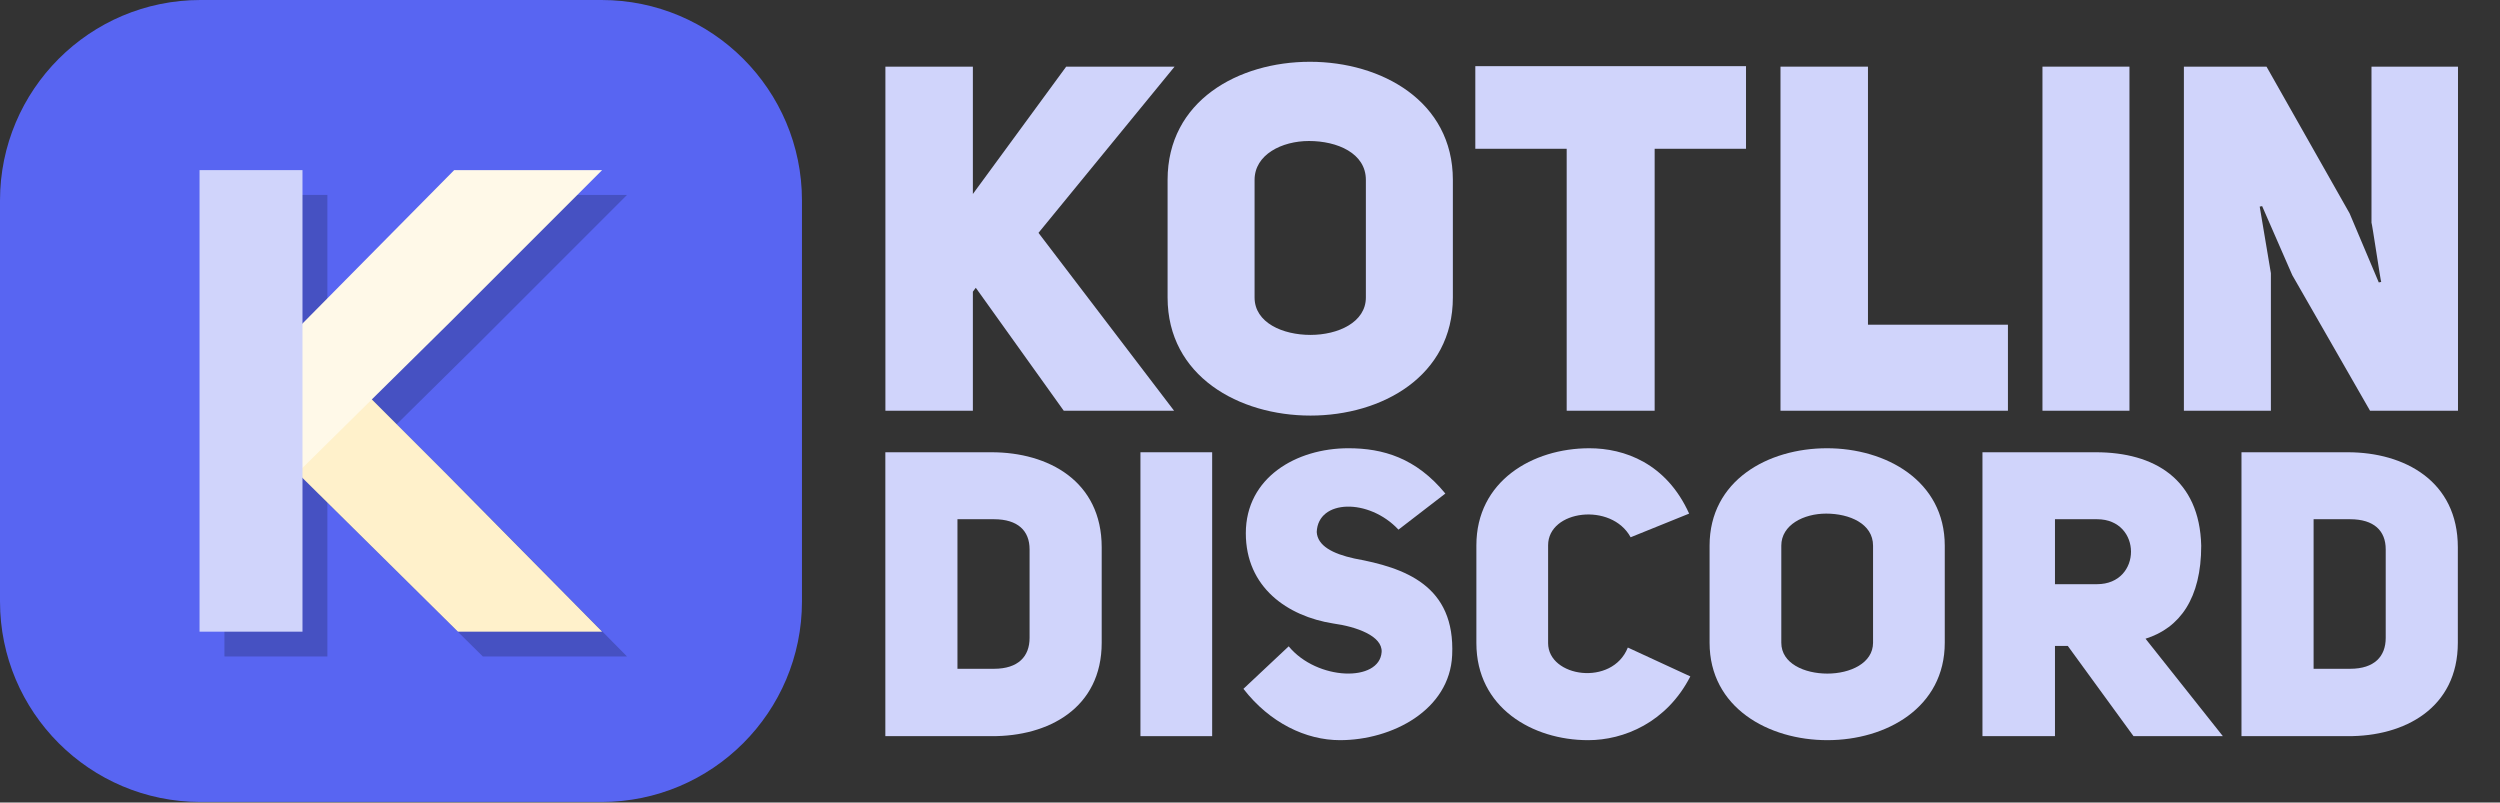 <?xml version="1.0" encoding="UTF-8" standalone="no"?><!DOCTYPE svg PUBLIC "-//W3C//DTD SVG 1.1//EN" "http://www.w3.org/Graphics/SVG/1.1/DTD/svg11.dtd"><svg width="100%" height="100%" viewBox="0 0 1299 417" version="1.1" xmlns="http://www.w3.org/2000/svg" xmlns:xlink="http://www.w3.org/1999/xlink" xml:space="preserve" xmlns:serif="http://www.serif.com/" style="fill-rule:evenodd;clip-rule:evenodd;stroke-linejoin:round;stroke-miterlimit:2;"><rect x="0" y="0" width="1299" height="417" fill="#333333" stroke="none"/><g transform="matrix(4.167,0,0,4.167,0,0)"><g id="Text" transform="matrix(1,0,0,1,0,-2.86102e-06)"><g id="Discord" transform="matrix(1.249,0,0,1.25,-29.424,-12.435)"><path id="path892" d="M111.946,55.063l-0,28.32l10.6,-0c5.68,0.04 11,-2.8 11,-9.32l-0,-9.52c-0,-6.6 -5.32,-9.48 -11,-9.48l-10.6,-0Zm7.2,21.6l-0,-14.92l3.64,-0c2.4,-0 3.56,1.16 3.56,3l-0,8.84c-0,1.84 -1.12,3.08 -3.56,3.08l-3.64,-0Z" style="fill:#d0d4fb;fill-rule:nonzero;"/><rect id="path894" x="137.414" y="55.063" width="7.16" height="28.32" style="fill:#d0d4fb;fill-rule:nonzero;"/><path id="path896" d="M147.695,78.663c2.64,3.4 6.24,5.12 9.64,5.12c5.2,-0 10.96,-3 11.2,-8.48c0.32,-6.96 -4.72,-8.72 -9.76,-9.64c-2.2,-0.48 -3.68,-1.28 -3.76,-2.64c0.12,-3.28 5.2,-3.4 8.16,-0.24l4.68,-3.6c-2.92,-3.56 -6.24,-4.52 -9.68,-4.52c-5.2,-0 -10.24,2.92 -10.24,8.48c0,5.4 4.16,8.28 8.72,9c2.32,0.32 4.92,1.24 4.84,2.84c-0.2,3.04 -6.44,2.88 -9.28,-0.56l-4.52,4.24Z" style="fill:#d0d4fb;fill-rule:nonzero;"/><path id="path898" d="M186.073,74.543c-1.56,3.92 -7.96,2.96 -7.96,-0.44l0,-9.76c0,-3.52 6.32,-4.32 8.24,-0.8l5.84,-2.36c-2.28,-5.04 -6.48,-6.52 -9.96,-6.52c-5.68,-0 -11.28,3.28 -11.28,9.68l0,9.76c0,6.44 5.6,9.68 11.16,9.68c3.56,-0 7.84,-1.76 10.2,-6.36l-6.24,-2.88Z" style="fill:#d0d4fb;fill-rule:nonzero;"/><path id="path900" d="M194.234,74.063c0,6.48 5.88,9.72 11.76,9.72c5.88,-0 11.72,-3.24 11.72,-9.72l0,-9.68c0,-6.48 -5.88,-9.72 -11.76,-9.72c-5.88,-0 -11.72,3.2 -11.72,9.72l0,9.68Zm7.16,-9.68c0,-2.08 2.24,-3.2 4.48,-3.2c2.32,-0 4.68,1 4.68,3.2l0,9.68c0,2.04 -2.28,3.08 -4.56,3.08c-2.28,-0 -4.6,-1 -4.6,-3.08l0,-9.68Z" style="fill:#d0d4fb;fill-rule:nonzero;"/><path id="path902" d="M236.557,83.383l8.92,-0l-7.72,-9.72c3.44,-1.08 5.56,-4.04 5.56,-9.28c-0.16,-6.64 -4.68,-9.32 -10.52,-9.32l-11.32,-0l-0,28.32l7.24,-0l-0,-9l1.28,-0l6.56,9Zm-7.84,-15.16l-0,-6.48l4.2,-0c4.52,-0 4.52,6.48 -0,6.48l-4.2,-0Z" style="fill:#d0d4fb;fill-rule:nonzero;"/><path id="path904" d="M247.336,55.063l0,28.32l10.6,-0c5.68,0.04 11,-2.8 11,-9.32l0,-9.52c0,-6.6 -5.32,-9.48 -11,-9.48l-10.6,-0Zm7.2,21.6l0,-14.92l3.64,-0c2.4,-0 3.56,1.16 3.56,3l0,8.84c0,1.84 -1.12,3.08 -3.56,3.08l-3.64,-0Z" style="fill:#d0d4fb;fill-rule:nonzero;"/></g><g id="Kotlin" transform="matrix(1.515,0,0,1.515,-58.769,-12.709)"><path id="path880" d="M118.865,24.354l-0,-10.48l-7.2,0l-0,28.32l7.2,0l-0,-9.8l0.24,-0.32l7.24,10.12l9.08,0l-11.16,-14.64l11.2,-13.68l-8.92,0l-7.68,10.48Z" style="fill:#d0d4fb;fill-rule:nonzero;"/><path id="path882" d="M134.891,32.874c0,6.48 5.88,9.72 11.76,9.72c5.88,0 11.72,-3.24 11.72,-9.72l0,-9.68c0,-6.48 -5.88,-9.72 -11.76,-9.72c-5.88,0 -11.72,3.2 -11.72,9.72l0,9.68Zm7.16,-9.68c0,-2.08 2.24,-3.2 4.48,-3.2c2.32,0 4.68,1 4.68,3.2l0,9.68c0,2.04 -2.28,3.08 -4.56,3.08c-2.28,0 -4.6,-1 -4.6,-3.08l0,-9.68Z" style="fill:#d0d4fb;fill-rule:nonzero;"/><path id="path884" d="M182.499,20.634l0,-6.8l-22.28,0l0,6.8l7.52,0l0,21.56l7.24,0l0,-21.56l7.52,0Z" style="fill:#d0d4fb;fill-rule:nonzero;"/><path id="path886" d="M185.337,42.194l18.72,0l-0,-7.08l-11.52,0l-0,-21.24l-7.2,0l-0,28.32Z" style="fill:#d0d4fb;fill-rule:nonzero;"/><rect id="path888" x="206.899" y="13.874" width="7.16" height="28.32" style="fill:#d0d4fb;fill-rule:nonzero;"/><path id="path890" d="M218.54,42.194l7.16,0l-0,-11.32l-0.92,-5.48l0.2,-0.04l2.48,5.68l6.4,11.16l7.24,0l-0,-28.32l-7.12,0l-0,12.84c0.04,0 0.76,4.88 0.8,4.88l-0.2,0.04l-2.4,-5.68l-6.84,-12.08l-6.8,0l-0,28.32Z" style="fill:#d0d4fb;fill-rule:nonzero;"/></g></g><g id="Logo"><path d="M100,25c0,-13.798 -11.202,-25 -25,-25l-50,0c-13.798,0 -25,11.202 -25,25l0,50c0,13.798 11.202,25 25,25l50,0c13.798,0 25,-11.202 25,-25l0,-50Z" style="fill:#5865f2;"/><g transform="matrix(0.769,0,0,0.769,11.539,11.539)"><g id="polygon93" transform="matrix(0.825,0,0,0.825,37.163,16.6)"><clipPath id="_clip1"><rect x="-0.216" y="-0" width="60.216" height="59.144"/></clipPath><g clip-path="url(#_clip1)"><path d="M-0.601,60.216l30.701,-30.316l29.9,-29.9l-29.074,0l-31.527,31.88l0,28.336Z" style="fill-opacity:0.2;fill-rule:nonzero;"/></g></g><g id="polygon931" serif:id="polygon93" transform="matrix(5.0521e-17,-0.825,0.825,5.0521e-17,36.985,90.945)"><path d="M-0.601,60.216l30.701,-30.316l29.9,-29.9l-29.074,0l-31.527,31.88l0,28.336Z" style="fill-opacity:0.2;fill-rule:nonzero;"/></g><g transform="matrix(0.714,0,0,1,-21.399,9.316)"><rect x="59.923" y="7.284" width="23.379" height="74.841" style="fill-opacity:0.2;"/></g></g><g transform="matrix(0.769,0,0,0.769,11.11,11.539)"><g id="polygon932" serif:id="polygon93" transform="matrix(5.0521e-17,-0.825,0.825,5.0521e-17,33.508,86.925)"><path d="M-0.601,60.216l30.701,-30.316l29.9,-29.9l-29.074,0l-31.527,31.88l0,28.336Z" style="fill:#fff1cb;fill-rule:nonzero;"/></g><g id="polygon933" serif:id="polygon93" transform="matrix(0.825,0,0,0.825,33.686,12.579)"><path d="M-0.601,60.216l30.701,-30.316l29.9,-29.9l-29.074,0l-31.527,31.88l0,28.336Z" style="fill:#fff9e8;fill-rule:nonzero;"/></g><g transform="matrix(0.714,0,0,1,-24.876,5.296)"><rect x="59.923" y="7.284" width="23.379" height="74.841" style="fill:#d0d4fb;"/></g></g></g></g></svg>